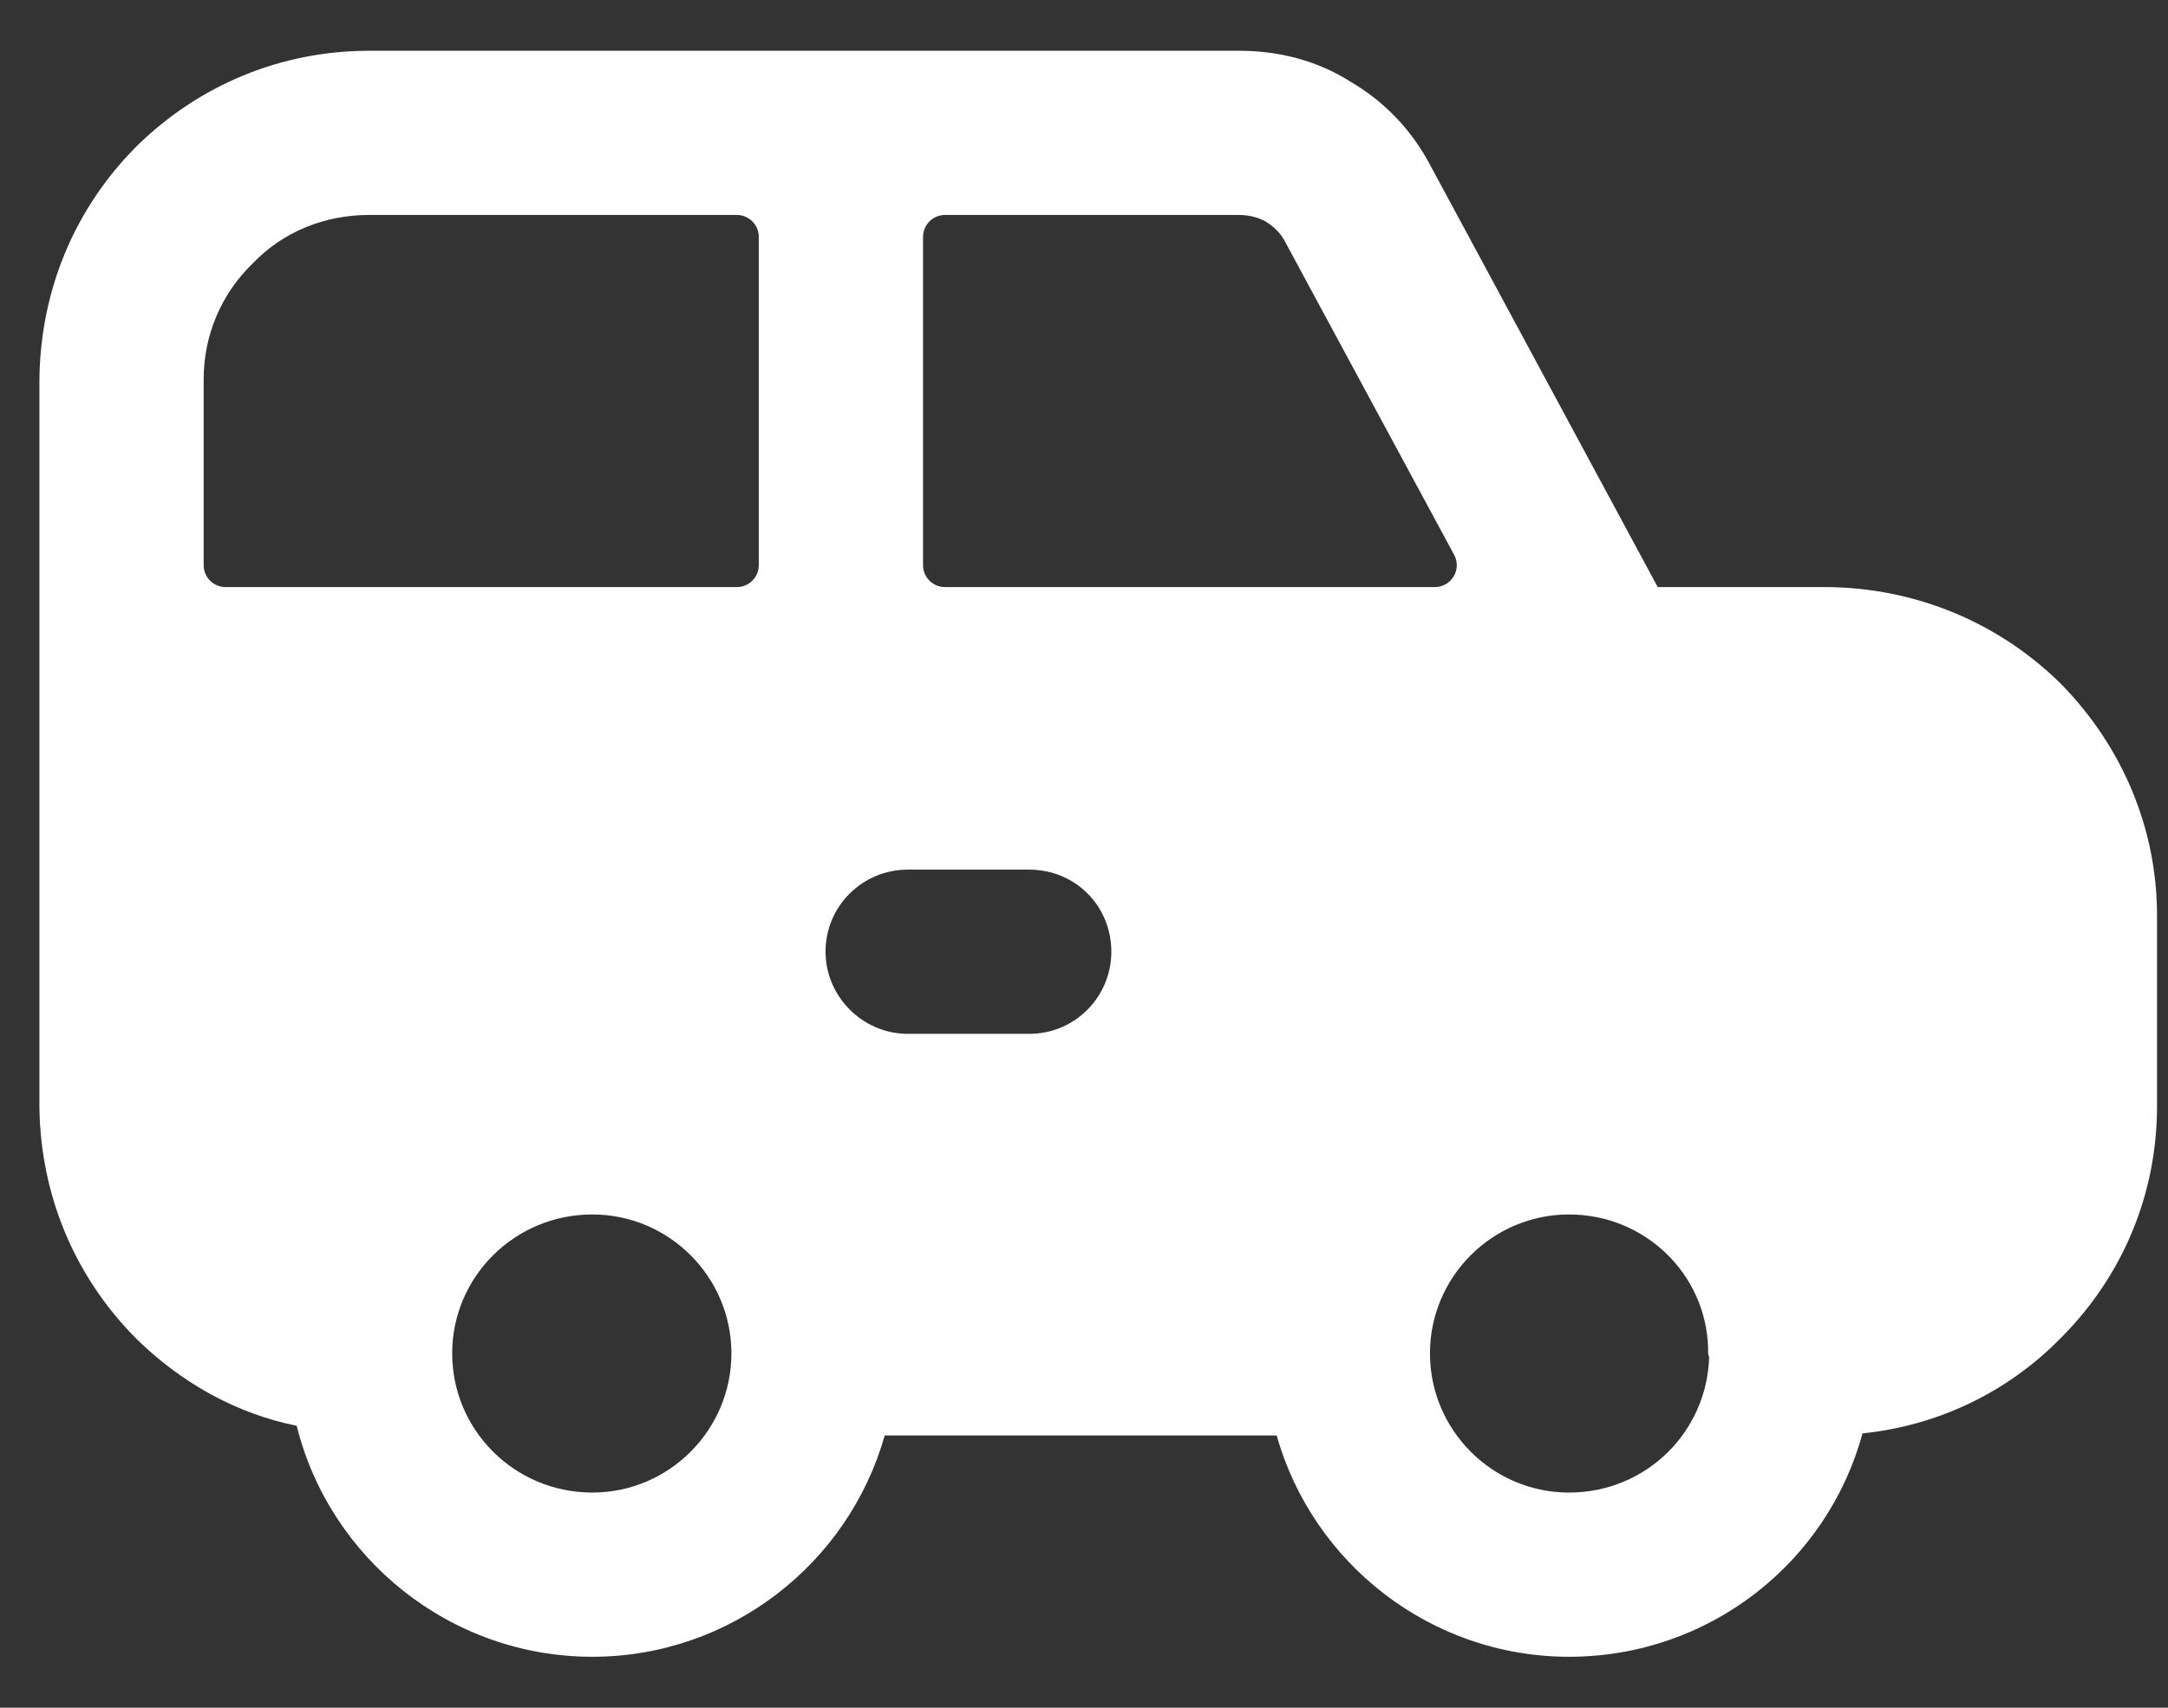 <svg width="33" height="26" viewBox="0 0 33 26" fill="none" xmlns="http://www.w3.org/2000/svg">
<rect x="0" y="0" width="33" height="26" fill="#333333" stroke="none"/>
<path fill-rule="evenodd" clip-rule="evenodd" d="M23.883 22.724C22.716 22.724 21.766 21.773 21.766 20.605C21.766 19.44 22.716 18.49 23.883 18.49C25.033 18.49 25.966 19.39 26 20.523V20.59C26 20.605 26 20.64 26.016 20.657C25.983 21.807 25.05 22.724 23.883 22.724ZM14.383 8.938C14.199 8.938 14.05 8.789 14.05 8.605V3.607C14.05 3.423 14.199 3.273 14.383 3.273H18.866C19 3.273 19.15 3.307 19.266 3.373C19.4 3.457 19.5 3.557 19.566 3.69L22.134 8.447C22.254 8.669 22.093 8.938 21.841 8.938H14.383ZM15.666 15.74H13.816C13.133 15.74 12.566 15.174 12.566 14.49C12.566 13.79 13.133 13.24 13.816 13.24H15.666C16.366 13.24 16.916 13.79 16.916 14.49C16.916 15.174 16.366 15.74 15.666 15.74ZM11.55 8.605C11.55 8.789 11.4 8.938 11.216 8.938H3.433C3.249 8.938 3.1 8.789 3.1 8.605V5.773C3.1 5.107 3.366 4.473 3.85 4.007C4.316 3.522 4.95 3.273 5.616 3.273H11.216C11.4 3.273 11.55 3.423 11.55 3.607V8.605ZM9.016 22.724C7.833 22.724 6.883 21.773 6.883 20.605C6.883 19.44 7.833 18.49 9.016 18.49C10.183 18.49 11.133 19.44 11.133 20.605C11.133 21.773 10.183 22.724 9.016 22.724ZM31.366 10.407C30.416 9.473 29.166 8.957 27.833 8.938H25.233L21.766 2.507C21.483 1.973 21.066 1.54 20.55 1.24C20.05 0.923 19.466 0.773 18.866 0.773H5.616C4.283 0.773 3.033 1.29 2.083 2.223C1.133 3.173 0.616 4.423 0.6 5.773V16.855C0.616 18.19 1.133 19.44 2.083 20.39C2.766 21.057 3.6 21.523 4.516 21.707C5.016 23.724 6.85 25.224 9.016 25.224C11.116 25.224 12.916 23.807 13.466 21.855H19.433C19.983 23.807 21.783 25.224 23.883 25.224C26.016 25.224 27.816 23.79 28.35 21.823C29.483 21.707 30.55 21.207 31.366 20.373C32.316 19.424 32.833 18.174 32.833 16.84V13.938C32.833 12.607 32.3 11.357 31.366 10.407Z" fill="white"/>
</svg>
